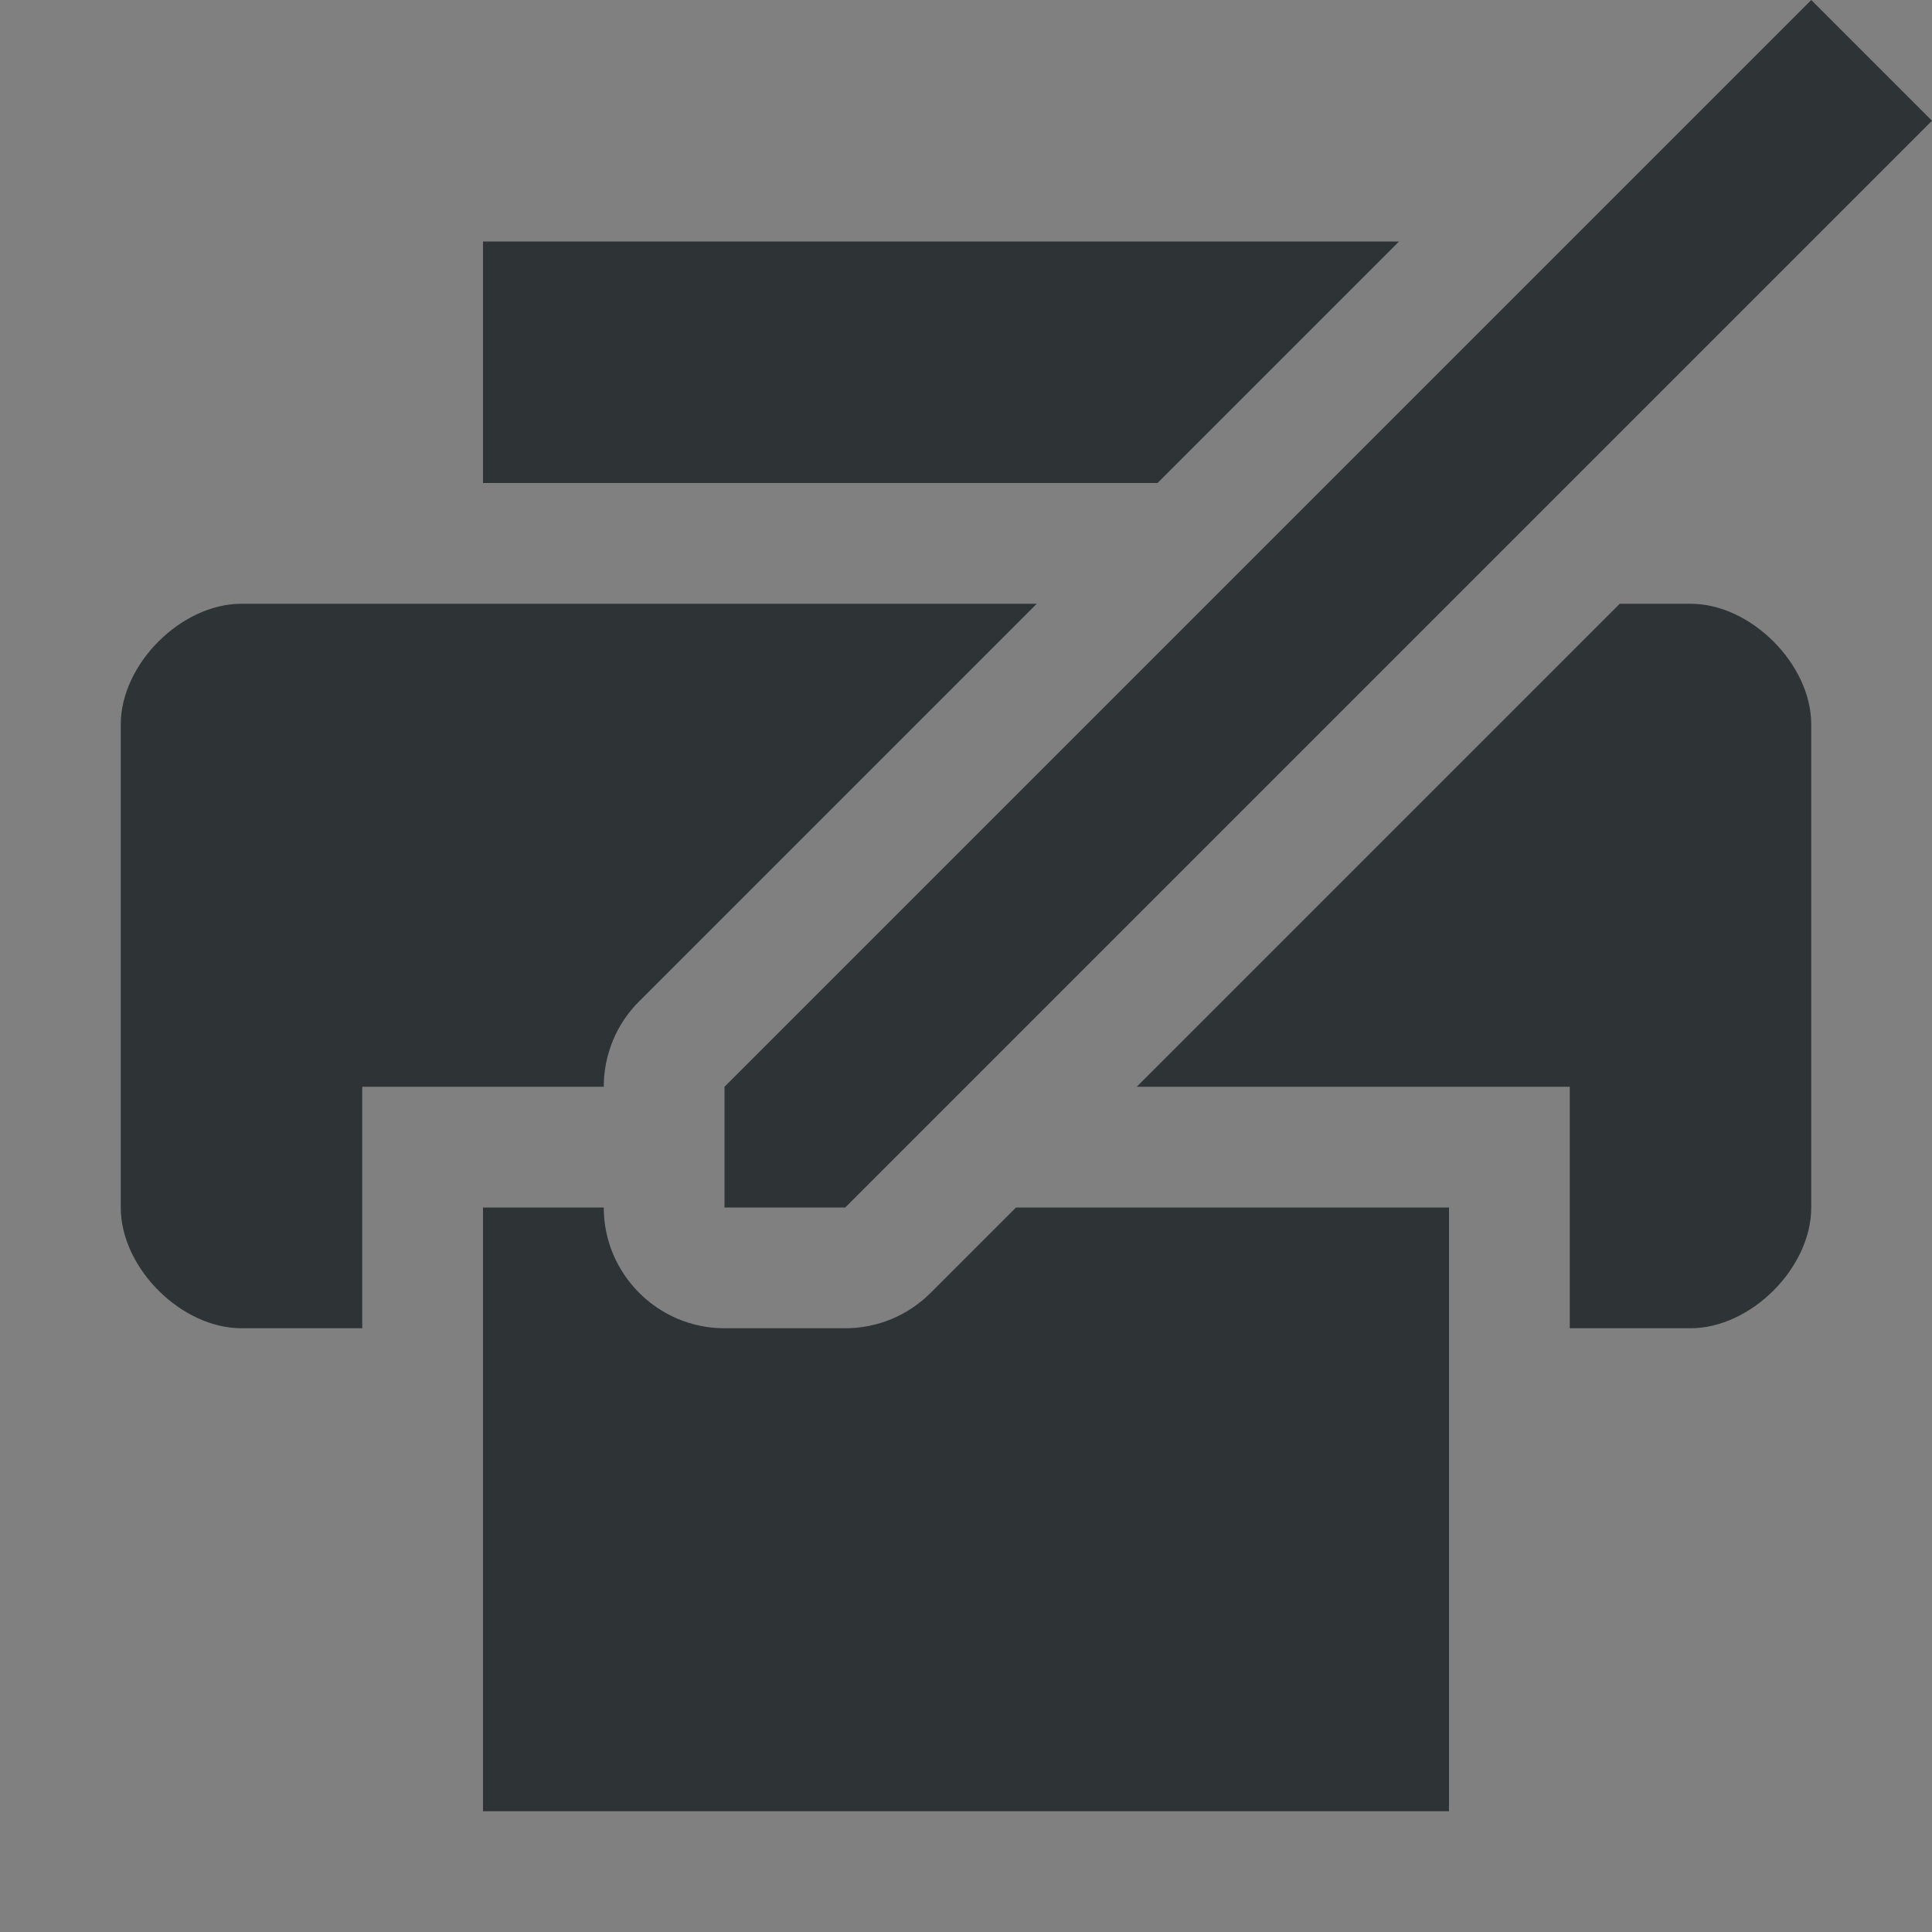 <?xml version="1.0" encoding="UTF-8"?>
<svg height="16px" viewBox="0 0 16 16" width="16px" xmlns="http://www.w3.org/2000/svg" xmlns:xlink="http://www.w3.org/1999/xlink">
    <rect x="0" y="0" width="16" height="16" fill="#808080" stroke="none"/>
    <filter id="a" height="100%" width="100%" x="0%" y="0%">
        <feColorMatrix in="SourceGraphic" type="matrix" values="0 0 0 0 1 0 0 0 0 1 0 0 0 0 1 0 0 0 1 0"/>
    </filter>
    <mask id="b">
        <g filter="url(#a)">
            <rect fill-opacity="0.396" height="16" width="16"/>
        </g>
    </mask>
    <clipPath id="c">
        <rect height="152" width="192"/>
    </clipPath>
    <g clip-path="url(#c)" mask="url(#b)" transform="matrix(1 0 0 1 -168 -16)">
        <path d="m 29 112 c -4.434 0 -8 -3.566 -8 -8 v -2 c 0 4.434 3.566 8 8 8 h 88 c 4.434 0 8 -3.566 8 -8 v 2 c 0 4.434 -3.566 8 -8 8 z m 0 0" fill="#f6f5f4"/>
    </g>
    <g fill="#2e3436">
        <path d="m 4 2 v 2 h 5.586 l 2 -2 z m -2 3 c -0.5 0 -1 0.5 -1 1 v 4 c 0 0.5 0.5 1 1 1 h 1 v -2 h 2 c 0 -0.266 0.105 -0.52 0.293 -0.707 l 3.293 -3.293 z m 11.414 0 l -4 4 h 3.586 v 2 h 1 c 0.5 0 1 -0.5 1 -1 v -4 c 0 -0.5 -0.5 -1 -1 -1 z m -9.414 5 v 5 h 8 v -5 h -3.586 l -0.707 0.707 c -0.188 0.188 -0.441 0.293 -0.707 0.293 h -1 c -0.551 0 -1 -0.449 -1 -1 z m 0 0"/>
        <path d="m 6 10 h 1 l 9 -9 l -1 -1 l -9 9 z m 0 0"/>
    </g>
</svg>
